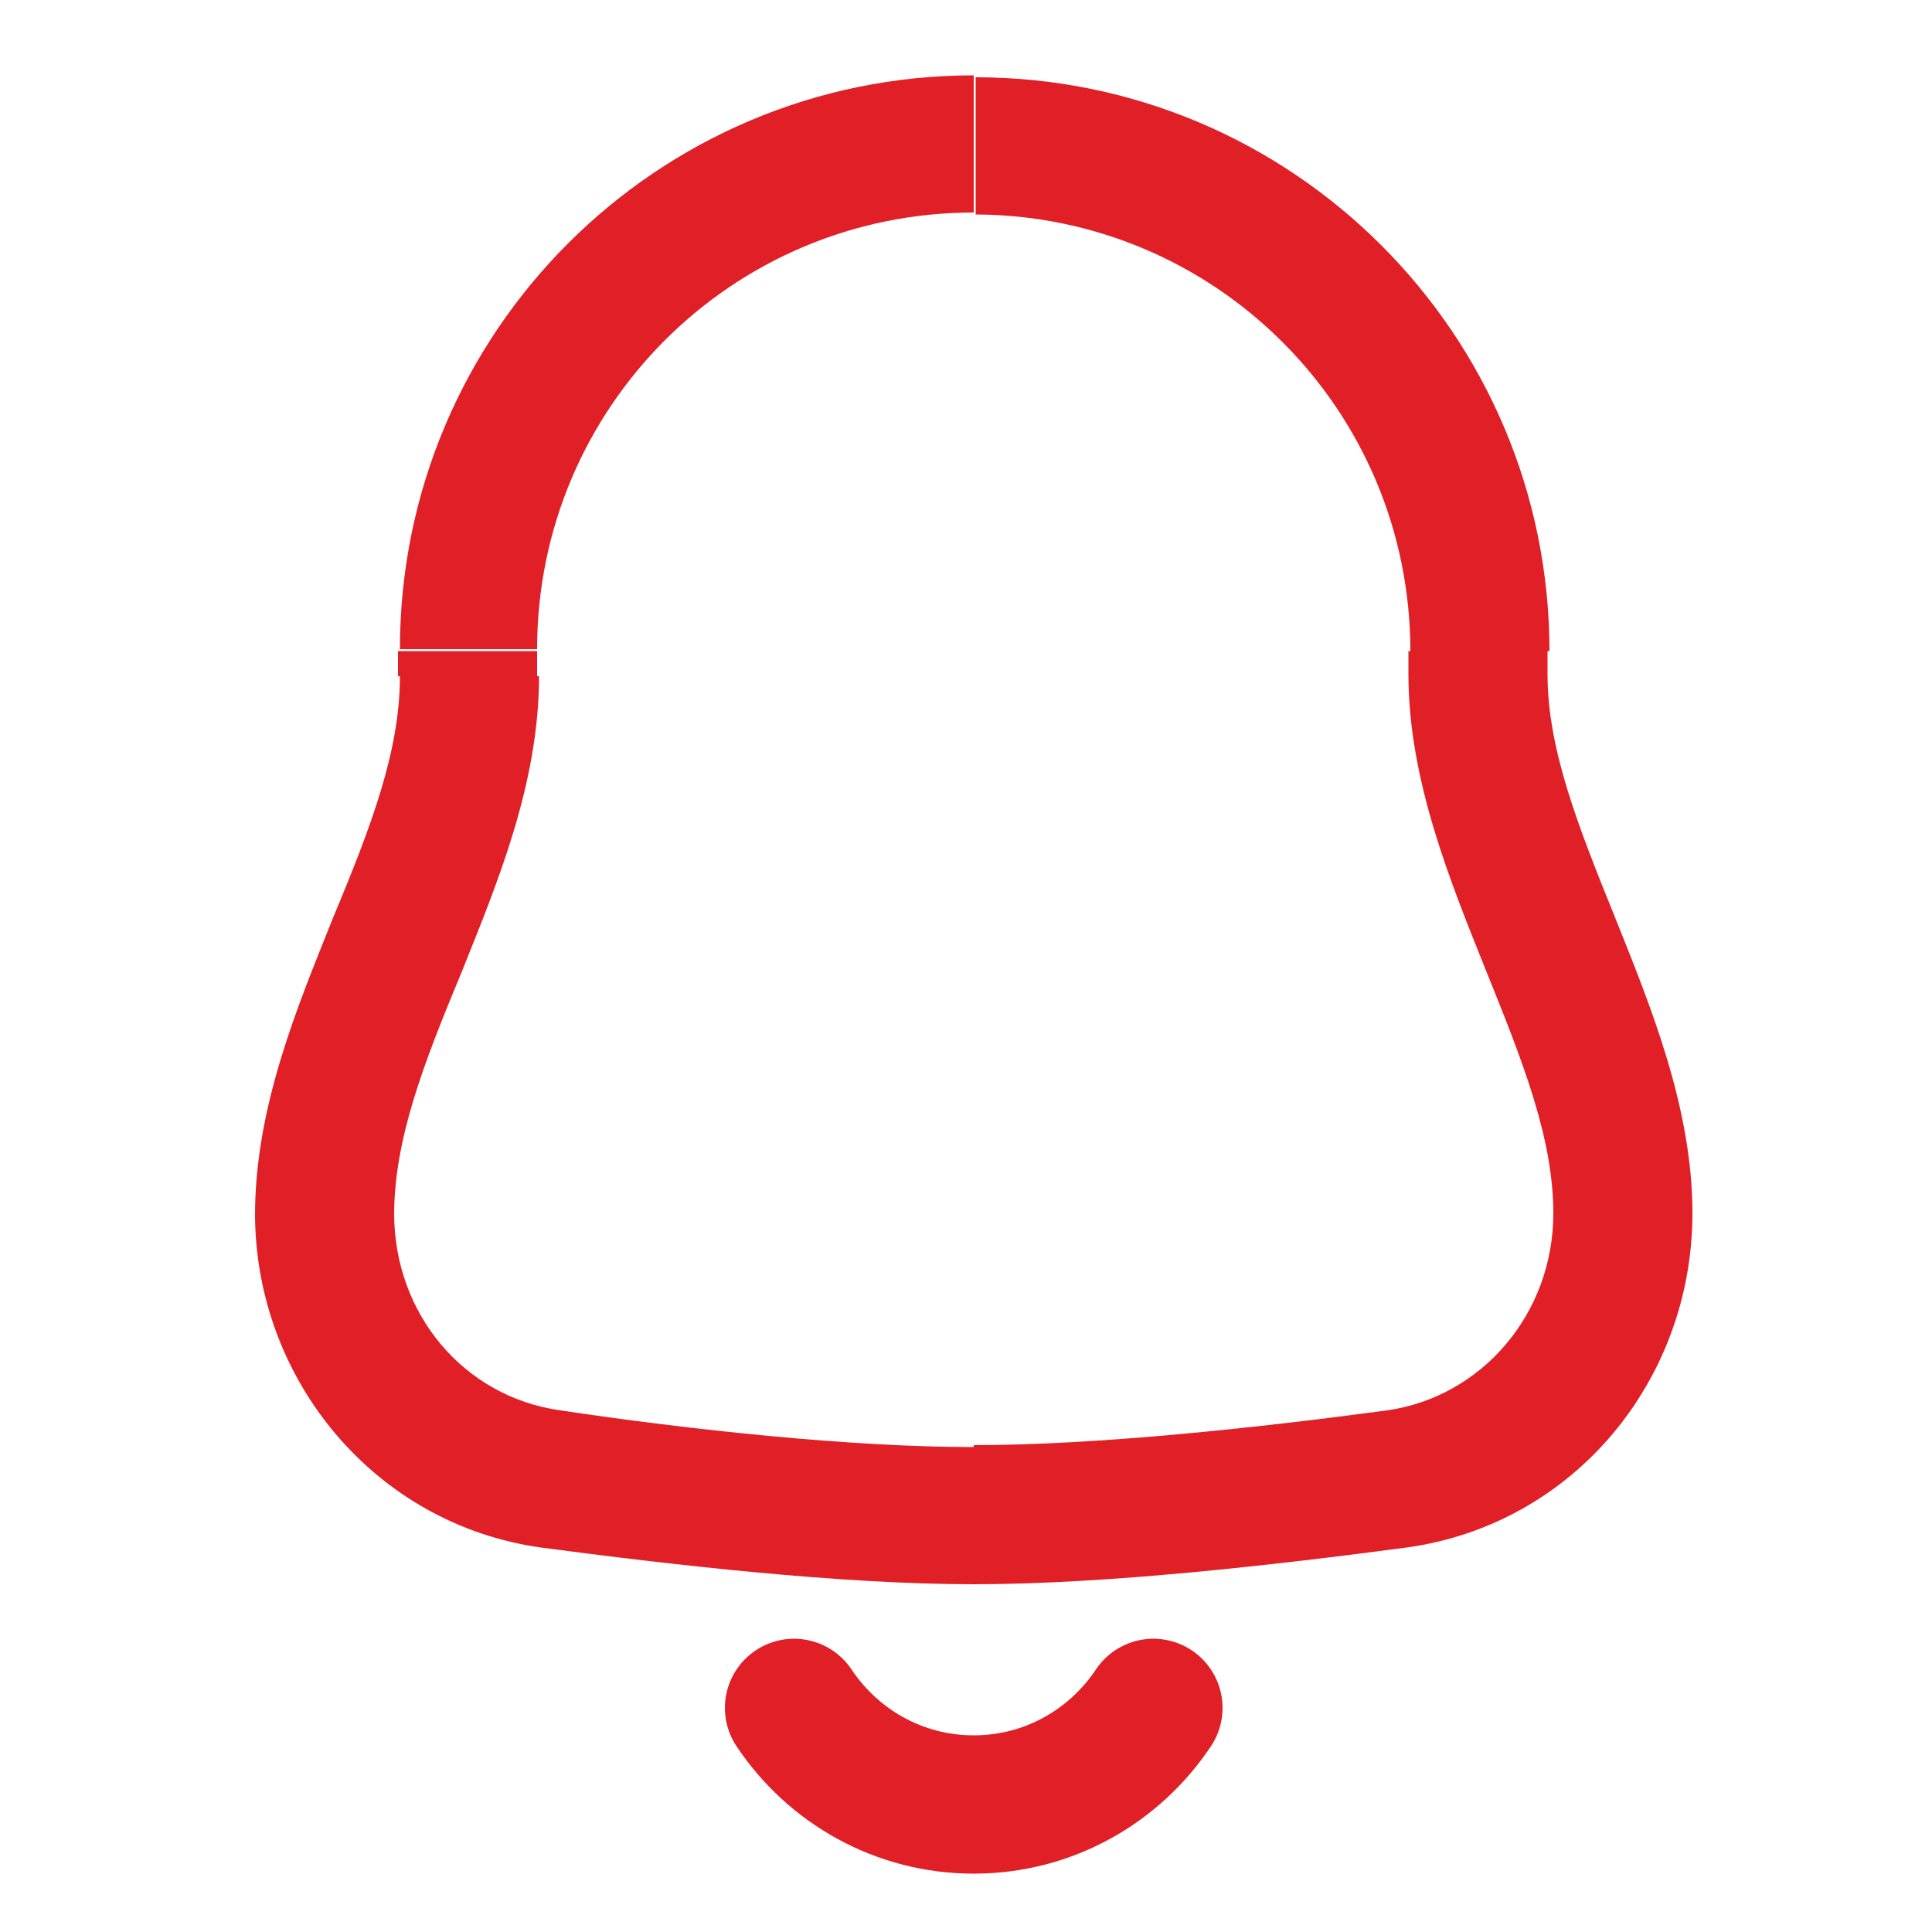 <?xml version="1.0" encoding="utf-8"?>
<!-- Generator: Adobe Illustrator 18.1.1, SVG Export Plug-In . SVG Version: 6.00 Build 0)  -->
<svg version="1.1" id="Layer_1" xmlns="http://www.w3.org/2000/svg" xmlns:xlink="http://www.w3.org/1999/xlink" x="0px" y="0px"
	 viewBox="0 0 100 100" enable-background="new 0 0 100 100" xml:space="preserve">
<path fill="#E11F26" d="M28.5,76.6L28,80.1l0,0L28.5,76.6z M72.2,76.6l0.5,3.5L72.2,76.6z M16.8,62.8h-3.6H16.8z M27.8,33.6
	c0-12.5,10.1-22.6,22.6-22.6V3.9C34,3.9,20.7,17.2,20.7,33.6H27.8z M27.8,35v-1.3h-7.2V35H27.8z M29,73c-5-0.7-8.6-5-8.6-10.2h-7.2
	c0,8.6,6.2,16.1,14.8,17.3L29,73z M50.4,74.9C44,74.9,35.7,74,29,73l-1,7.1c6.8,0.9,15.5,1.9,22.4,1.9V74.9z M71.8,73
	c-6.7,0.9-15,1.8-21.4,1.8V82c6.9,0,15.6-1,22.4-1.9L71.8,73z M80.4,62.8c0,5.2-3.7,9.5-8.6,10.2l1,7.1c8.7-1.2,14.8-8.7,14.8-17.3
	H80.4z M72.9,33.6V35h7.2v-1.3H72.9z M50.4,11.1c12.5,0,22.6,10.1,22.6,22.6h7.2c0-16.4-13.3-29.7-29.7-29.7V11.1z M87.6,62.8
	c0-5.5-2.2-10.8-4-15.3c-1.9-4.7-3.5-8.7-3.5-12.6h-7.2c0,5.5,2.2,10.8,4,15.3c1.9,4.7,3.5,8.7,3.5,12.6H87.6z M20.7,35
	c0,3.9-1.5,7.8-3.5,12.6c-1.8,4.5-4,9.7-4,15.3h7.2c0-3.9,1.5-7.8,3.5-12.6c1.8-4.5,4-9.7,4-15.3H20.7z"/>
<path fill="none" stroke="#E11F26" stroke-width="7.158" stroke-linecap="round" d="M59.7,88.4c-2,3-5.4,5-9.3,5
	c-3.9,0-7.3-2-9.3-5"/>
</svg>
